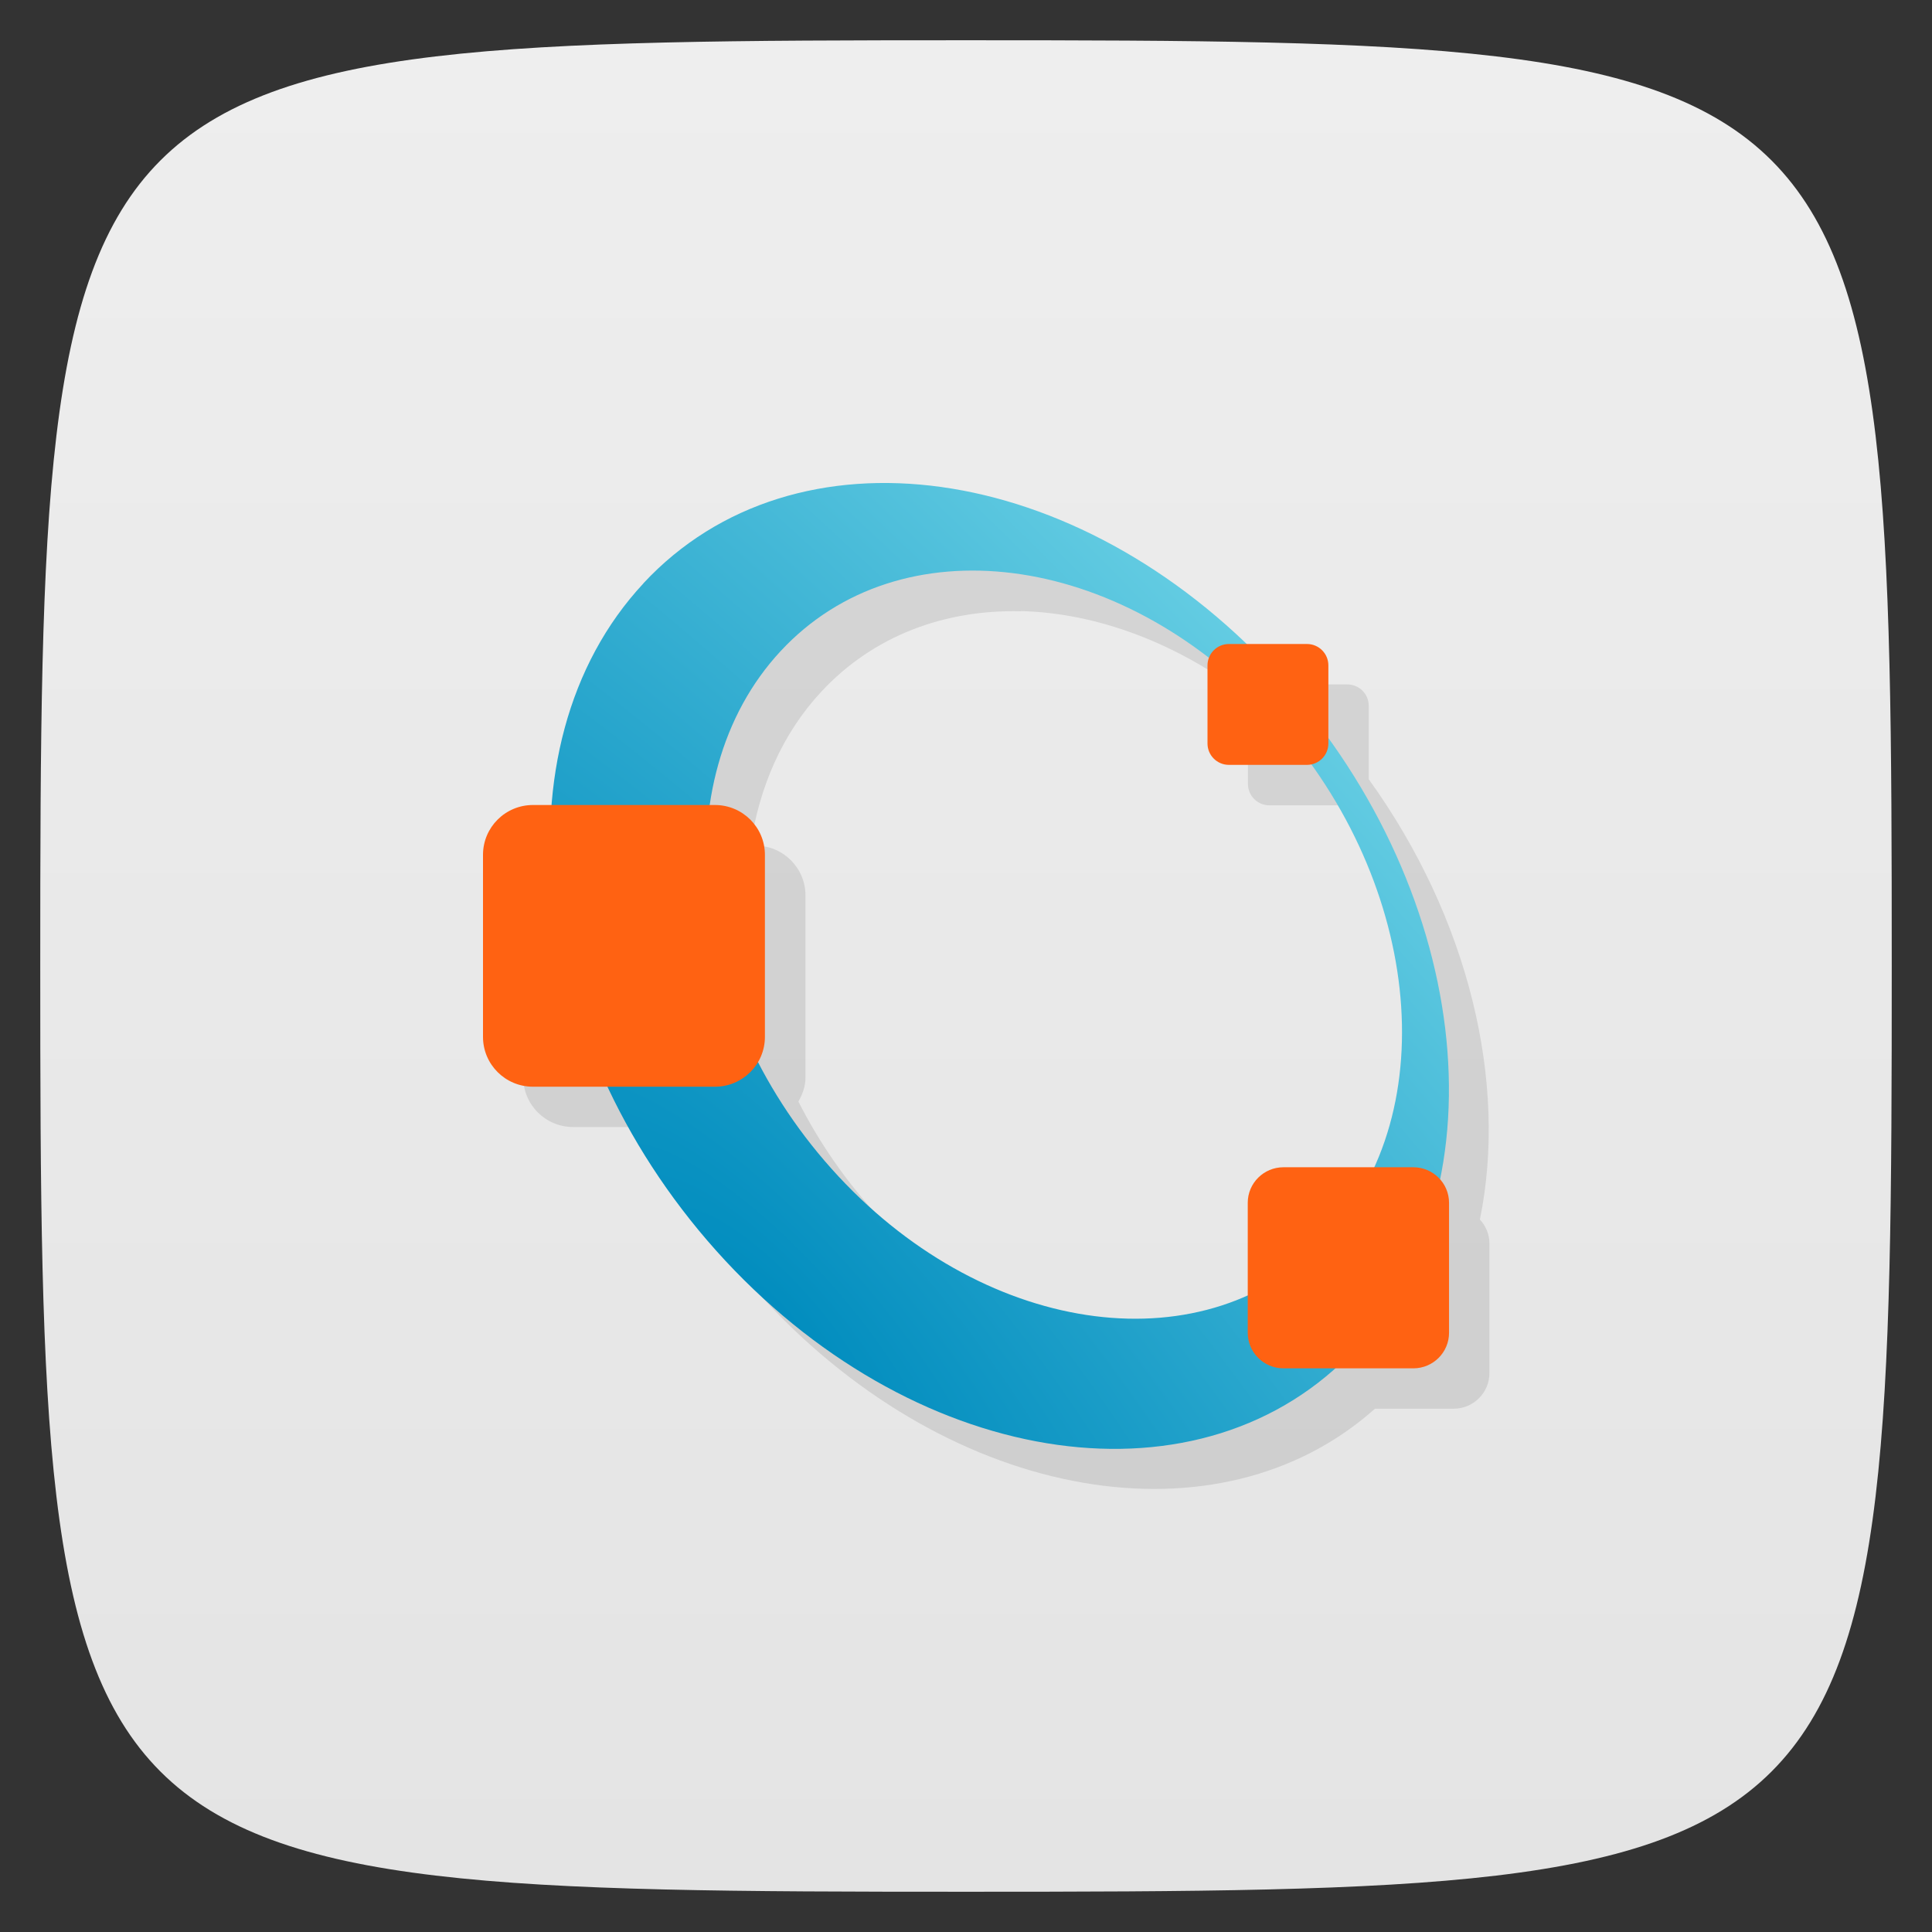 <svg xmlns="http://www.w3.org/2000/svg" viewBox="0 0 48 48">
 <rect x="0" y="0" width="48" height="48" fill="#333333" stroke="none"/>
 <defs>
  <linearGradient id="linearGradient3764" x1="1" x2="47" gradientUnits="userSpaceOnUse" gradientTransform="matrix(0,-1,1,0,-1.5e-6,48)">
   <stop style="stop-color:#e4e4e4;stop-opacity:1"/>
   <stop offset="1" style="stop-color:#eee;stop-opacity:1"/>
  </linearGradient>
  <radialGradient id="radial0" gradientUnits="userSpaceOnUse" cx="182.98" cy="395.05" r="148.95" gradientTransform="matrix(0.166,-0.178,0.553,0.595,-229.683,-169.662)">
   <stop style="stop-color:#008cbe;stop-opacity:1"/>
   <stop offset="1" style="stop-color:#b2ffff;stop-opacity:1"/>
  </radialGradient>
 </defs>
 <g>
  
  
  
 </g>
 <g>
  <path d="m 47,24 C 47,46.703 46.703,47 24,47 1.297,47 1,46.703 1,24 1,1.297 1.297,1 24,1 46.703,1 47,1.297 47,24 z" style="fill:url(#linearGradient3764);fill-opacity:1"/>
 </g>
 <g>
  <g>
   <g transform="translate(1,1)">
    <g style="opacity:0.1">
     <!-- color: #eeeeee -->
     <g>
      <path d="m 23.338 13.01 c -2.44 -0.09 -4.708 0.718 -6.354 2.486 l 0.004 0 c -1.367 1.467 -2.11 3.397 -2.277 5.508 l -0.469 0 c -0.687 0 -1.242 0.554 -1.242 1.238 l 0 4.523 c 0 0.683 0.554 1.236 1.242 1.236 l 1.85 0 c 0.715 1.524 1.695 2.996 2.928 4.322 c 4.672 5.02 11.279 6.121 15.14 2.676 l 1.955 0 c 0.489 0 0.889 -0.395 0.889 -0.883 l 0 -3.23 c 0 -0.228 -0.094 -0.431 -0.236 -0.588 c 0.696 -3.404 -0.275 -7.485 -2.762 -10.939 l 0 -1.824 c 0 -0.293 -0.238 -0.531 -0.531 -0.531 l -1.512 0 c -2.621 -2.514 -5.74 -3.887 -8.623 -3.994 z m 2.02 2.172 c 1.885 0.046 3.893 0.784 5.684 2.166 c -0.022 0.059 -0.037 0.121 -0.037 0.188 l 0 1.941 c 0 0.293 0.238 0.531 0.531 0.531 l 1.941 0 c 0.033 0 0.062 -0.014 0.094 -0.02 c 2.295 3.198 2.882 7.125 1.566 10.02 l -2.246 0 c -0.489 0 -0.887 0.395 -0.887 0.883 l 0 2.297 c -3.03 1.368 -7.149 0.292 -10.168 -2.953 c -0.822 -0.884 -1.486 -1.856 -2 -2.867 c 0.102 -0.18 0.176 -0.376 0.176 -0.598 l 0 -4.523 c 0 -0.683 -0.554 -1.238 -1.242 -1.238 l -0.121 0 c 0.213 -1.454 0.787 -2.782 1.754 -3.822 l 0.004 -0.004 c 1.294 -1.391 3.062 -2.042 4.955 -1.996 z" transform="translate(-1,-1)"/>
     </g>
    </g>
   </g>
  </g>
 </g>
 <g>
  <g>
   <!-- color: #eeeeee -->
   <g>
    <path d="m 15.988 14.492 c -3.766 4.04 -2.852 11.574 2.031 16.828 4.887 5.25 11.898 6.227 15.66 2.184 3.762 -4.04 2.852 -11.578 -2.035 -16.824 -4.887 -5.254 -11.898 -6.23 -15.66 -2.187 m 3.414 1.68 c 2.957 -3.18 8.391 -2.488 12.141 1.543 3.75 4.03 4.395 9.875 1.434 13.05 -2.953 3.18 -8.395 2.488 -12.141 -1.539 -3.75 -4.03 -4.391 -9.871 -1.438 -13.05 m 0.004 0" style="fill:url(#radial0);stroke:none;fill-rule:nonzero"/>
    <path d="m 30.531,16 1.941,0 c 0.293,0 0.531,0.238 0.531,0.531 l 0,1.941 c 0,0.293 -0.238,0.531 -0.531,0.531 l -1.941,0 C 30.238,19.003 30,18.765 30,18.472 l 0,-1.941 C 30,16.238 30.238,16 30.531,16 m 0,0" style="fill:#ff6212;fill-opacity:1;stroke:none;fill-rule:nonzero"/>
    <path d="m 13.242,20 4.52,0 c 0.688,0 1.242,0.555 1.242,1.238 l 0,4.523 c 0,0.684 -0.555,1.238 -1.242,1.238 l -4.52,0 C 12.554,26.999 12,26.444 12,25.761 l 0,-4.523 C 12,20.554 12.555,20 13.242,20 m 0,0" style="fill:#ff6212;fill-opacity:1;stroke:none;fill-rule:nonzero"/>
    <path d="m 31.887,29 3.227,0 c 0.488,0 0.887,0.395 0.887,0.883 l 0,3.23 c 0,0.488 -0.398,0.883 -0.887,0.883 l -3.227,0 C 31.399,33.996 31,33.601 31,33.113 l 0,-3.23 C 31,29.395 31.398,29 31.887,29 m 0,0" style="fill:#ff6212;fill-opacity:1;stroke:none;fill-rule:nonzero"/>
   </g>
  </g>
 </g>
 <g>
  
 </g>
</svg>
